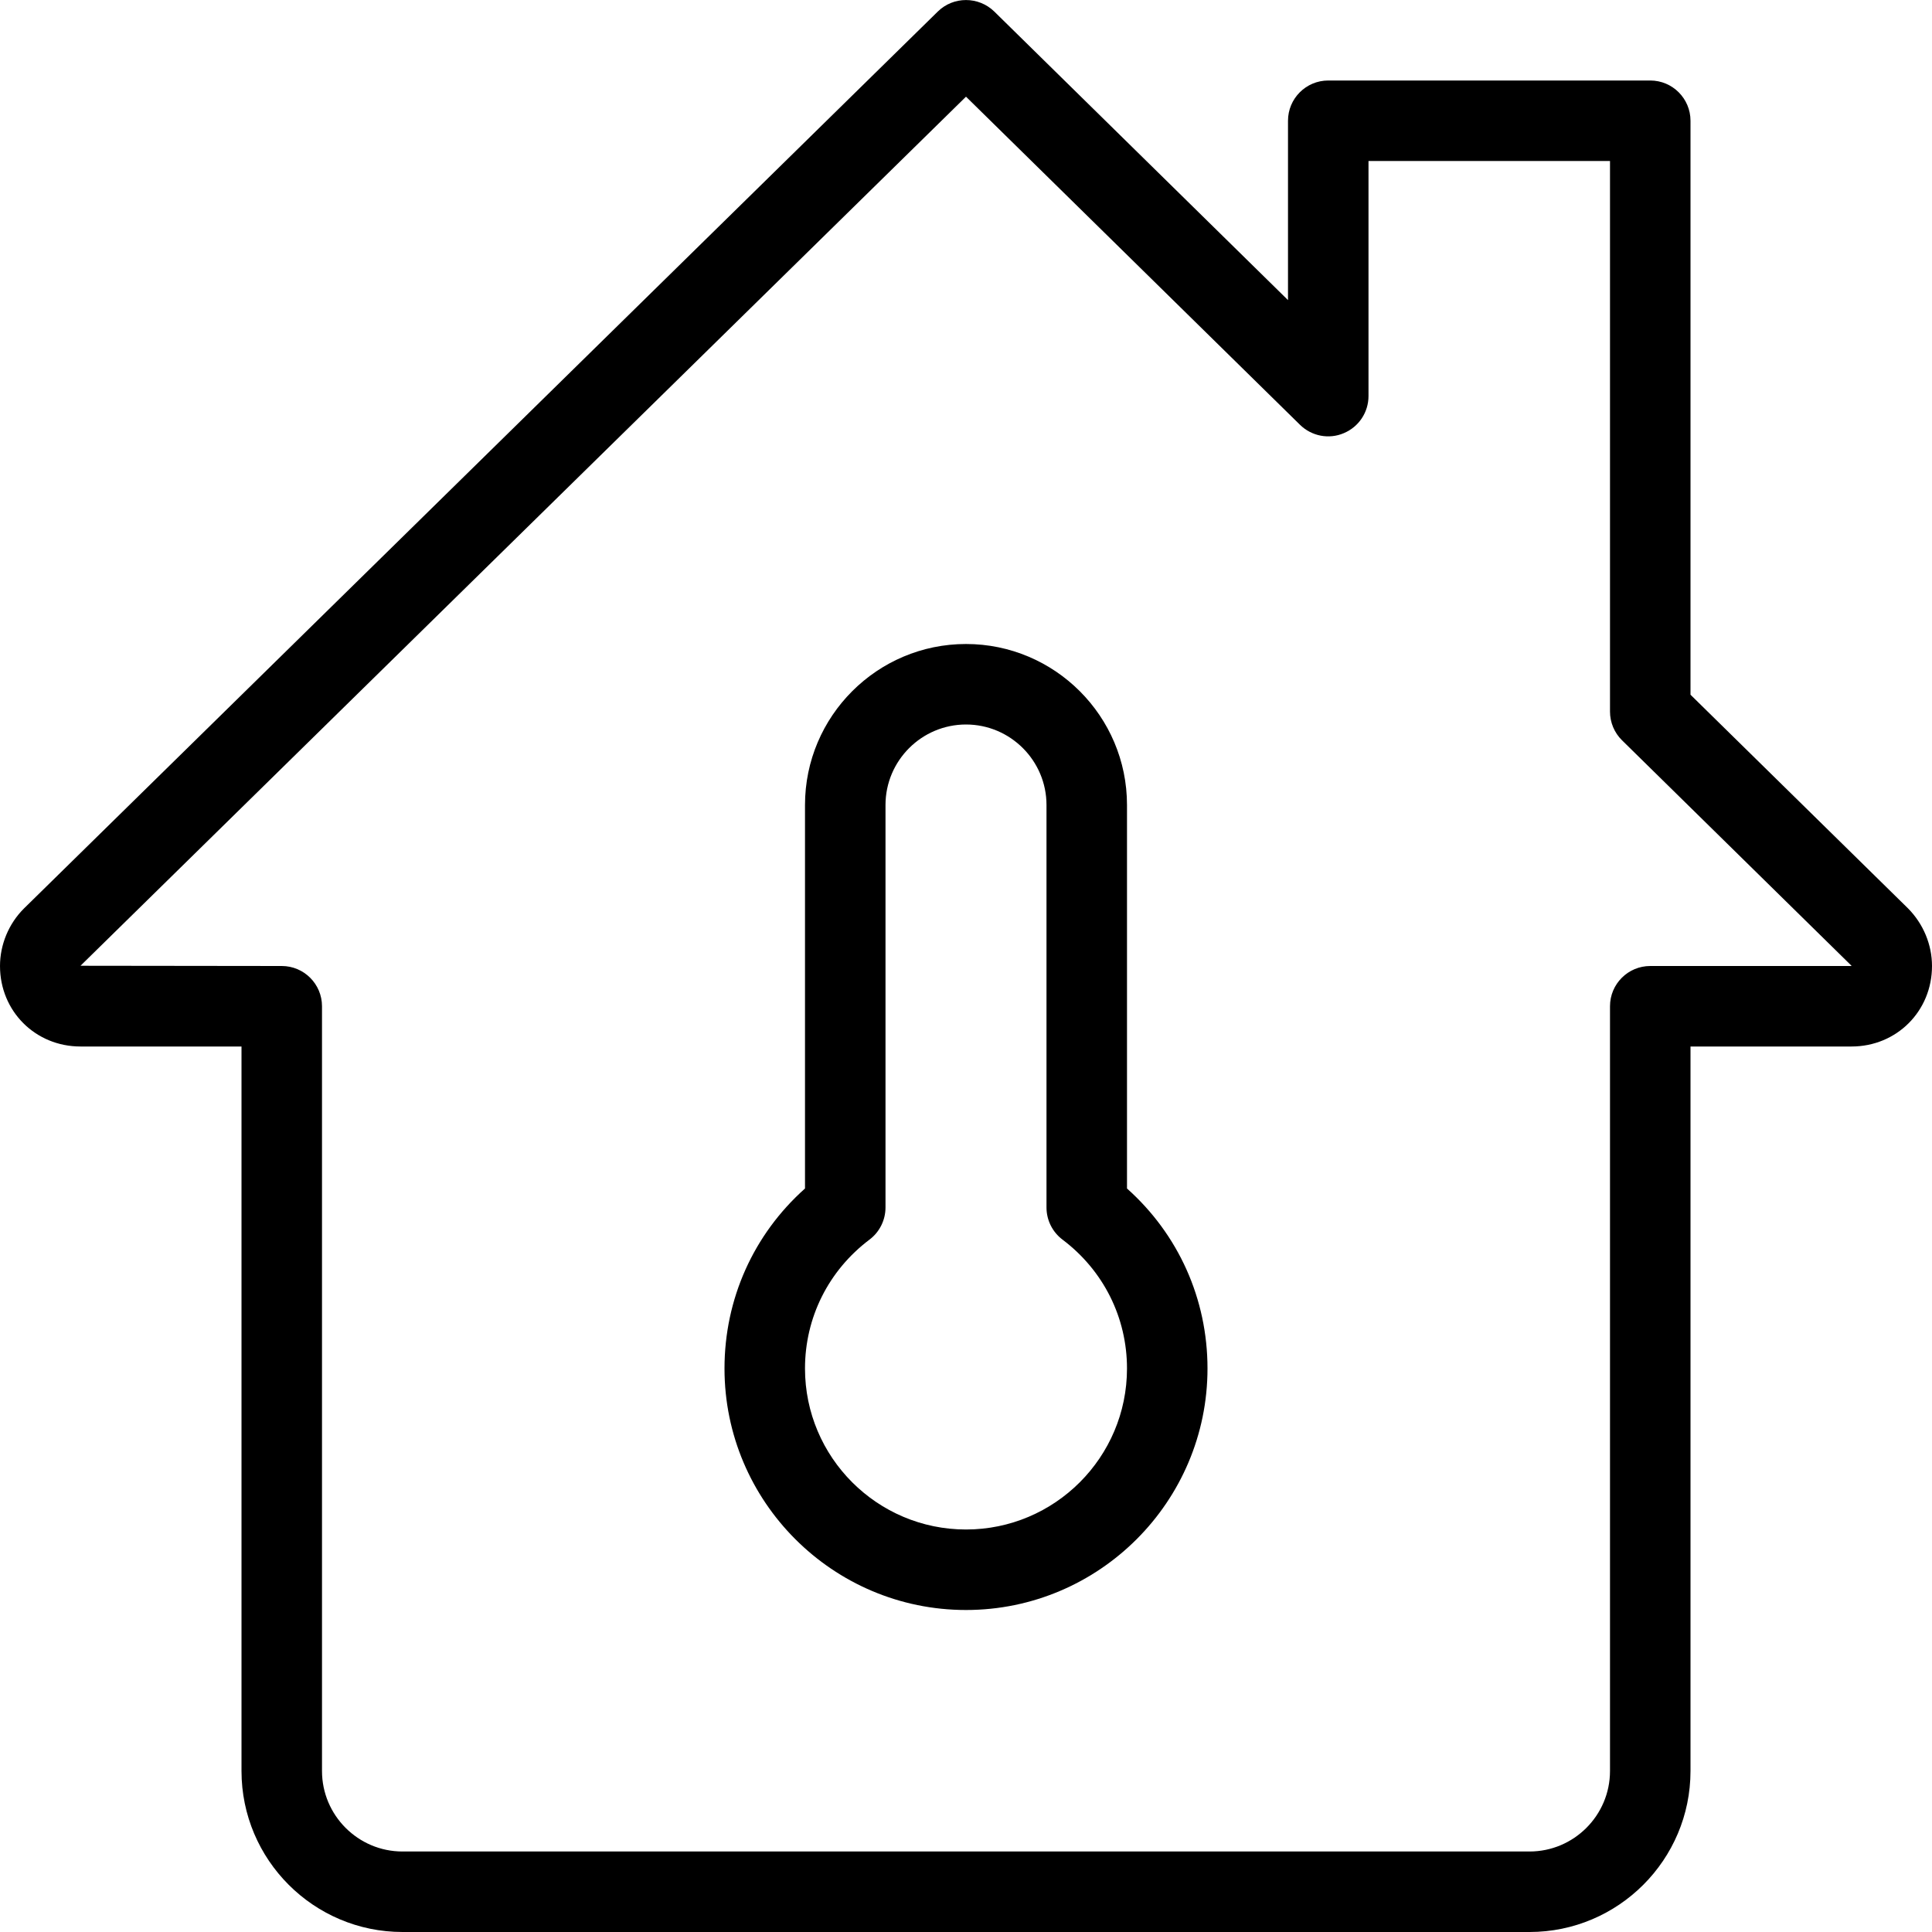 <svg id="_x31_px" enable-background="new 0 0 24 24" height="512" viewBox="0 0 24 24" width="512" xmlns="http://www.w3.org/2000/svg"><g><path d="m19 24h-14c-1.103 0-2-.897-2-2v-9h-2c-.561 0-1-.439-1-1 0-.265.108-.525.296-.713l11.354-11.144c.194-.19.505-.19.701 0l3.649 3.585v-2.228c0-.276.224-.5.5-.5h4c.276 0 .5.224.5.5v7.13l2.701 2.653c.191.192.299.452.299.717 0 .561-.439 1-1 1h-2v9c0 1.103-.897 2-2 2zm-7-22.799-11 10.796 2.5.003c.276 0 .5.224.5.5v9.5c0 .551.449 1 1 1h14c.551 0 1-.449 1-1v-9.5c0-.276.224-.5.5-.5h2.5c0-.002-.002-.005-.003-.006l-2.847-2.797c-.096-.094-.15-.223-.15-.357v-6.84h-3v2.92c0 .202-.121.383-.307.461-.184.079-.399.038-.544-.104z"/></g><g><path d="m12 20c-1.654 0-3-1.346-3-3 0-.864.361-1.666 1-2.236v-4.764c0-1.103.897-2 2-2s2 .897 2 2v4.764c.639.57 1 1.372 1 2.236 0 1.654-1.346 3-3 3zm0-11c-.551 0-1 .449-1 1v5c0 .157-.074.305-.199.399-.509.384-.801.968-.801 1.601 0 1.103.897 2 2 2s2-.897 2-2c0-.633-.292-1.217-.801-1.601-.125-.094-.199-.242-.199-.399v-5c0-.551-.449-1-1-1z"/></g></svg>